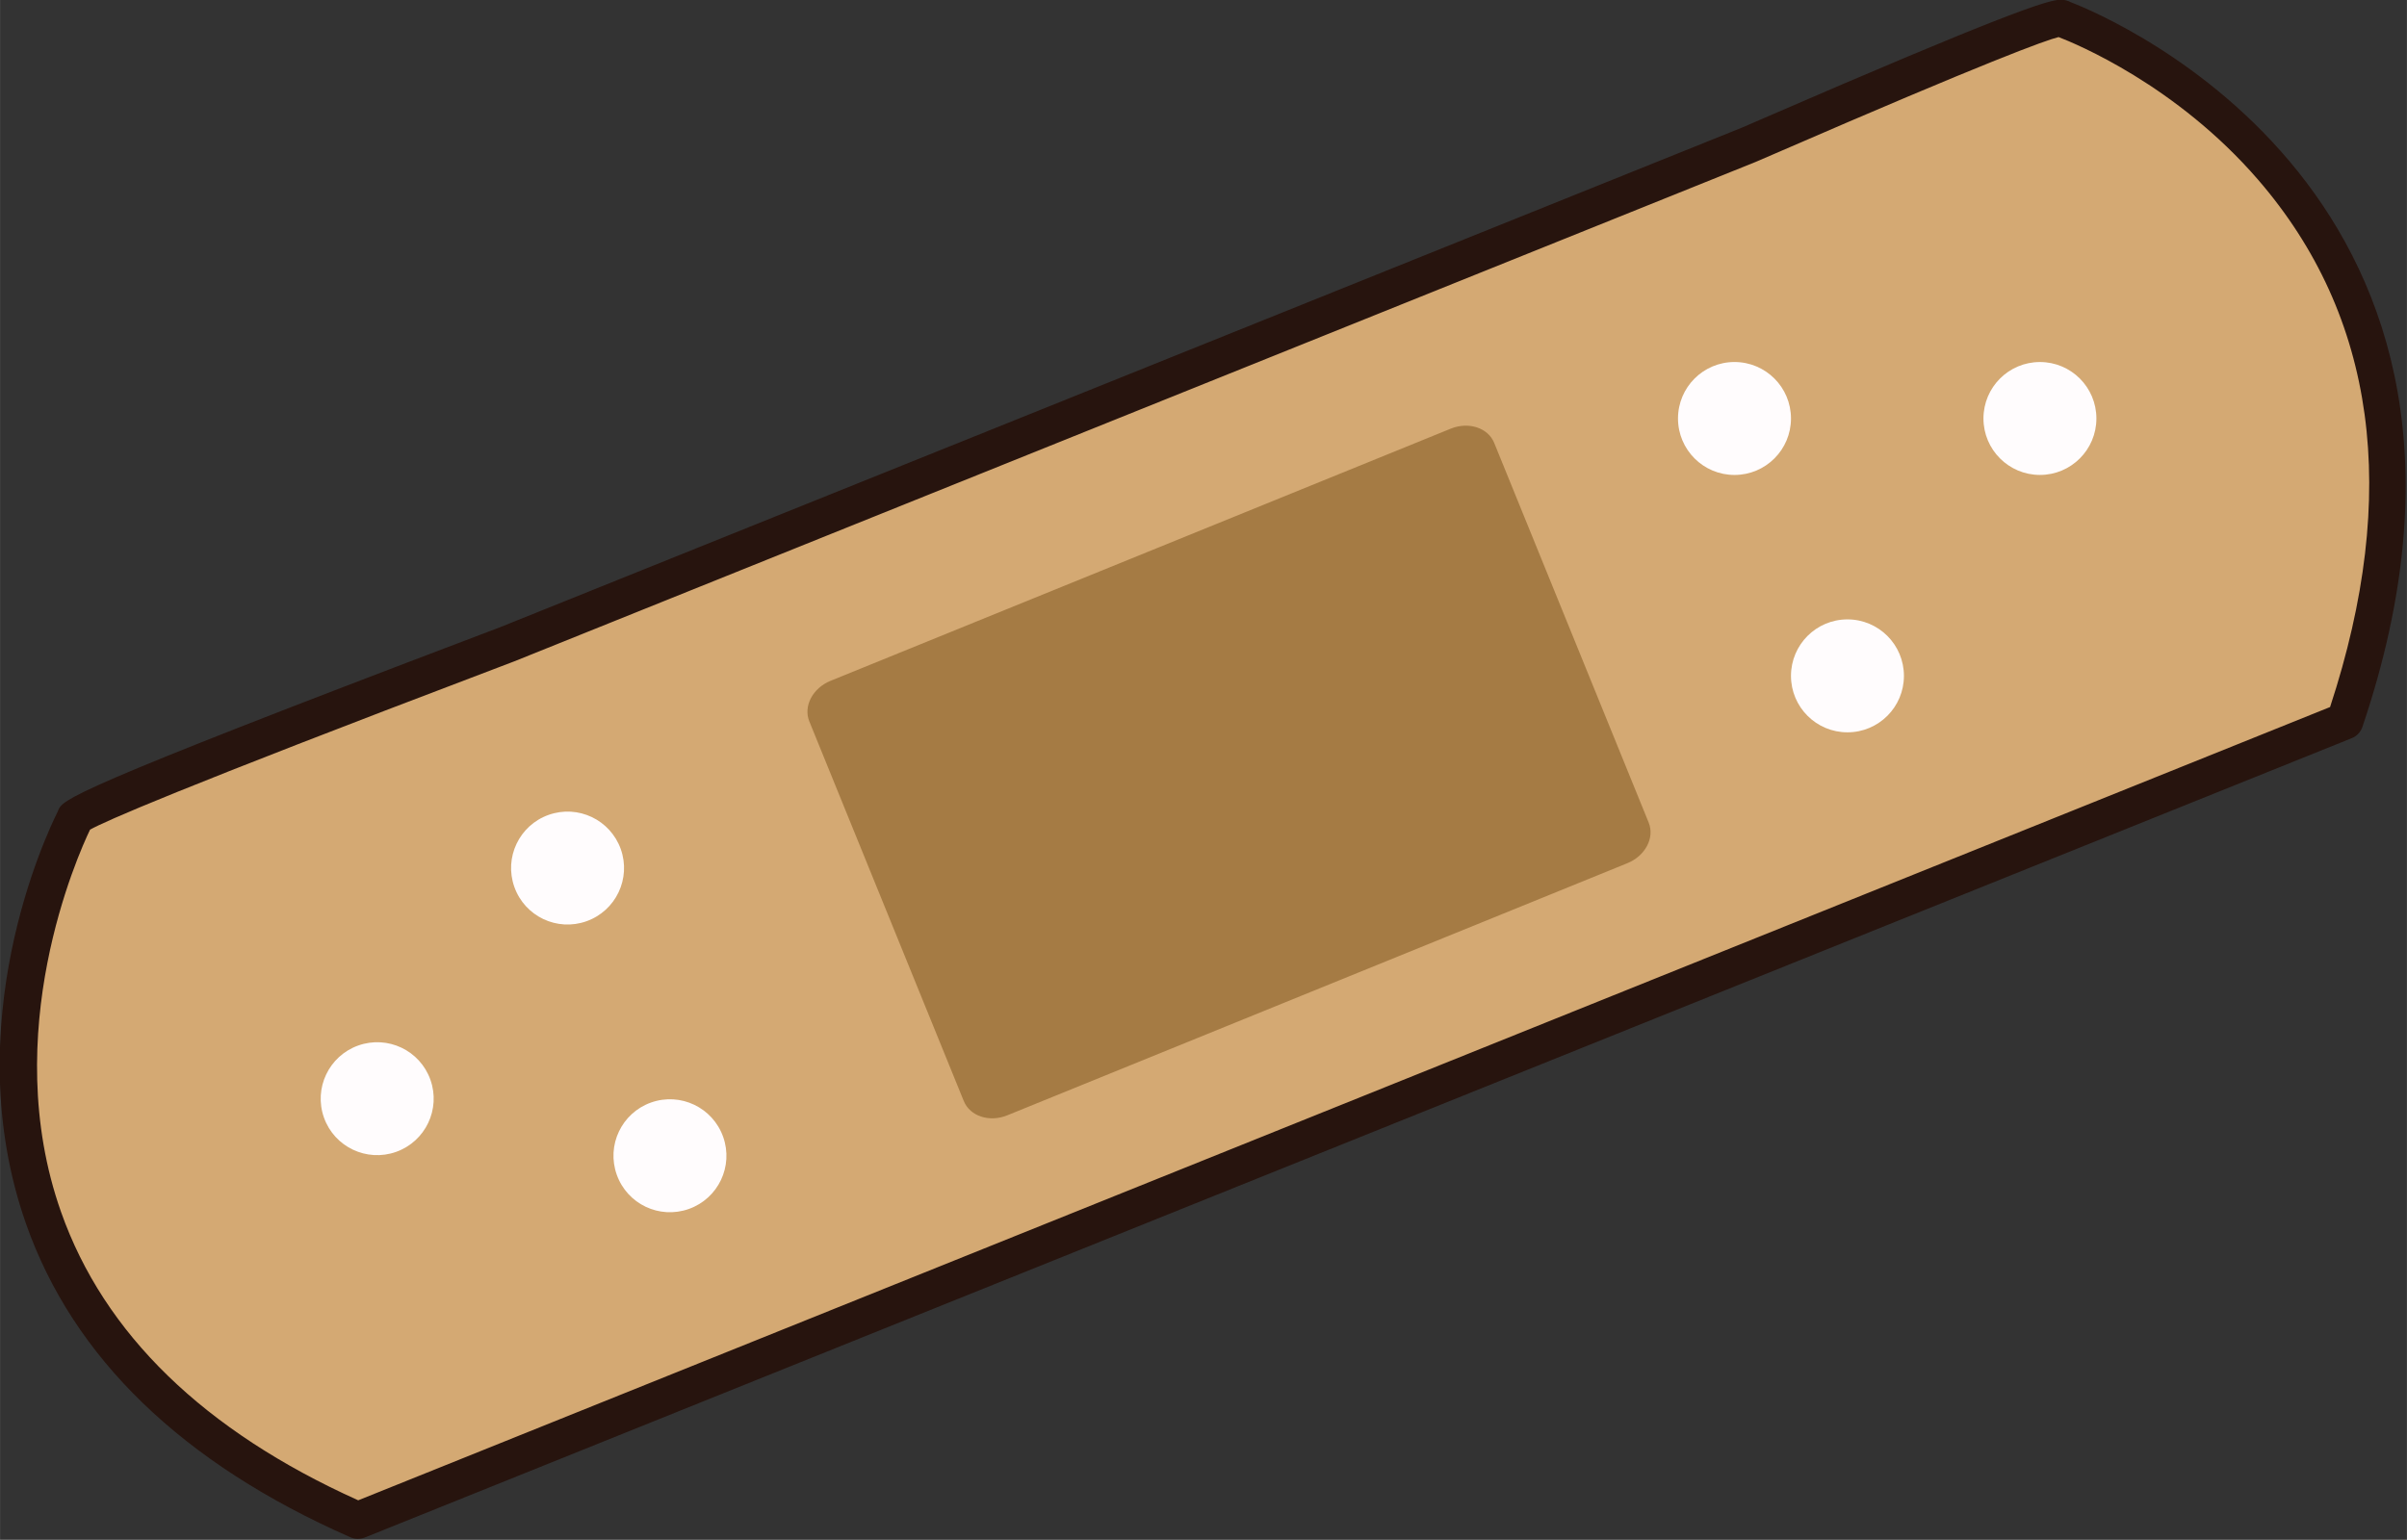 <?xml version="1.0" encoding="UTF-8" standalone="no"?>
<svg
   width="30.13mm"
   height="19.281mm"
   viewBox="0 0 106.762 68.322"
   version="1.1"
   id="svg1"
   sodipodi:docname="whack.svg"
   xml:space="preserve"
   xmlns:inkscape="http://www.inkscape.org/namespaces/inkscape"
   xmlns:sodipodi="http://sodipodi.sourceforge.net/DTD/sodipodi-0.dtd"
   xmlns="http://www.w3.org/2000/svg"
   xmlns:svg="http://www.w3.org/2000/svg"><rect x="0" y="0" width="106.762" height="68.322" fill="#333333" stroke="none"/><defs
     id="defs1" /><sodipodi:namedview
     id="namedview1"
     pagecolor="#ffffff"
     bordercolor="#000000"
     borderopacity="0.25"
     inkscape:showpageshadow="2"
     inkscape:pageopacity="0.0"
     inkscape:pagecheckerboard="0"
     inkscape:deskcolor="#d1d1d1"
     inkscape:document-units="mm" /><g
     id="Layer_1_copy_11"
     transform="matrix(0.254,0,0,0.254,-11.782,-31.139)">
	<g
   id="g2">
		<path
   fill="#d4a973"
   d="m 184.317,357.822 -75.446,30.357 C 16.733,347.64 59.502,265.504 59.502,265.504 c -0.687,-1.713 73.824,-29.712 75.442,-30.361 l 216.83,-87.261 c 1.621,-0.649 54.039,-23.731 54.727,-22.019 0,0 81.242,28.424 49.373,122.679 0,0 -53.108,21.369 -54.73,22.021 z"
   id="path1-2" />
		<path
   fill="#27140e"
   d="m 108.871,391.409 c -0.443,0 -0.886,-0.087 -1.299,-0.274 -29.352,-12.91 -48.415,-31.341 -56.653,-54.777 -12.223,-34.762 3.59,-68.107 5.55,-72.012 0.026,-0.068 0.049,-0.14 0.078,-0.207 0.826,-1.877 1.423,-3.24 73.738,-30.676 2.013,-0.762 3.248,-1.231 3.454,-1.314 L 350.57,144.892 c 0.235,-0.098 1.422,-0.616 3.283,-1.423 42.363,-18.388 50.21,-20.926 52.381,-20.926 0.701,0 1.291,0.173 1.774,0.439 6.566,2.538 82.2,34.101 50.92,126.595 -0.301,0.894 -0.979,1.606 -1.854,1.963 L 110.075,391.18 c -0.385,0.153 -0.795,0.229 -1.204,0.229 z M 62.107,267.518 c -2.11,4.39 -16.091,35.52 -5.079,66.758 7.523,21.328 24.985,38.283 51.906,50.401 L 453.282,246.102 c 12.254,-37.303 8.021,-68.294 -12.589,-92.134 -14.281,-16.522 -31.836,-23.75 -34.82,-24.898 -2.275,0.556 -12.179,4.141 -49.452,20.321 -1.971,0.856 -3.213,1.397 -3.446,1.487 L 136.15,238.136 c -0.199,0.083 -1.479,0.57 -3.575,1.362 -55.743,21.148 -67.96,26.616 -70.468,28.02 z m 0.399,-3.2 c 0.116,0.302 0.188,0.608 0.214,0.921 -0.027,-0.298 -0.094,-0.606 -0.214,-0.921 z"
   id="path2-3" />
	</g>
	<g
   id="g3">
		<path
   fill="#a57b44"
   d="m 334.293,266.292 c 1.071,2.642 -0.59,5.812 -3.708,7.081 l -108.301,44.049 c -3.119,1.273 -6.521,0.155 -7.595,-2.484 L 187.71,248.606 c -1.073,-2.643 0.586,-5.812 3.705,-7.081 L 299.712,197.48 c 3.124,-1.273 6.524,-0.162 7.598,2.478 z"
   id="path3-5" />
	</g>
	<g
   id="g4">
		<circle
   fill="#fffcfd"
   cx="349.275"
   cy="195.697"
   r="9.865"
   id="circle3" />
	</g>
	<g
   id="g5">
		<circle
   fill="#fffcfd"
   cx="402.613"
   cy="195.697"
   r="9.862"
   id="circle4" />
	</g>
	<g
   id="g6-2">
		<path
   fill="#fffcfd"
   d="m 378.864,240.659 c 0,5.447 -4.415,9.862 -9.866,9.862 -5.443,0 -9.858,-4.416 -9.858,-9.862 0,-5.447 4.415,-9.866 9.858,-9.866 5.451,0 9.866,4.418 9.866,9.866 z"
   id="path5-6" />
	</g>
	<g
   id="g7">
		<path
   fill="#fffcfd"
   d="m 160.064,315.191 c -5.132,1.83 -7.809,7.474 -5.98,12.604 1.821,5.134 7.459,7.813 12.592,5.985 5.14,-1.829 7.816,-7.465 5.987,-12.596 -1.824,-5.132 -7.463,-7.82 -12.599,-5.993 z"
   id="path6-9" />
	</g>
	<g
   id="g8">
		<path
   fill="#fffcfd"
   d="m 142.184,264.941 c -5.133,1.824 -7.811,7.463 -5.98,12.597 1.824,5.132 7.459,7.812 12.591,5.983 5.137,-1.824 7.816,-7.463 5.991,-12.597 -1.829,-5.13 -7.467,-7.811 -12.602,-5.983 z"
   id="path7" />
	</g>
	<g
   id="g9">
		<path
   fill="#fffcfd"
   d="m 108.942,305.227 c -5.132,1.828 -7.812,7.465 -5.988,12.599 1.828,5.132 7.468,7.809 12.599,5.983 5.136,-1.828 7.817,-7.468 5.989,-12.6 -1.825,-5.131 -7.464,-7.809 -12.6,-5.982 z"
   id="path8" />
	</g>
</g></svg>
